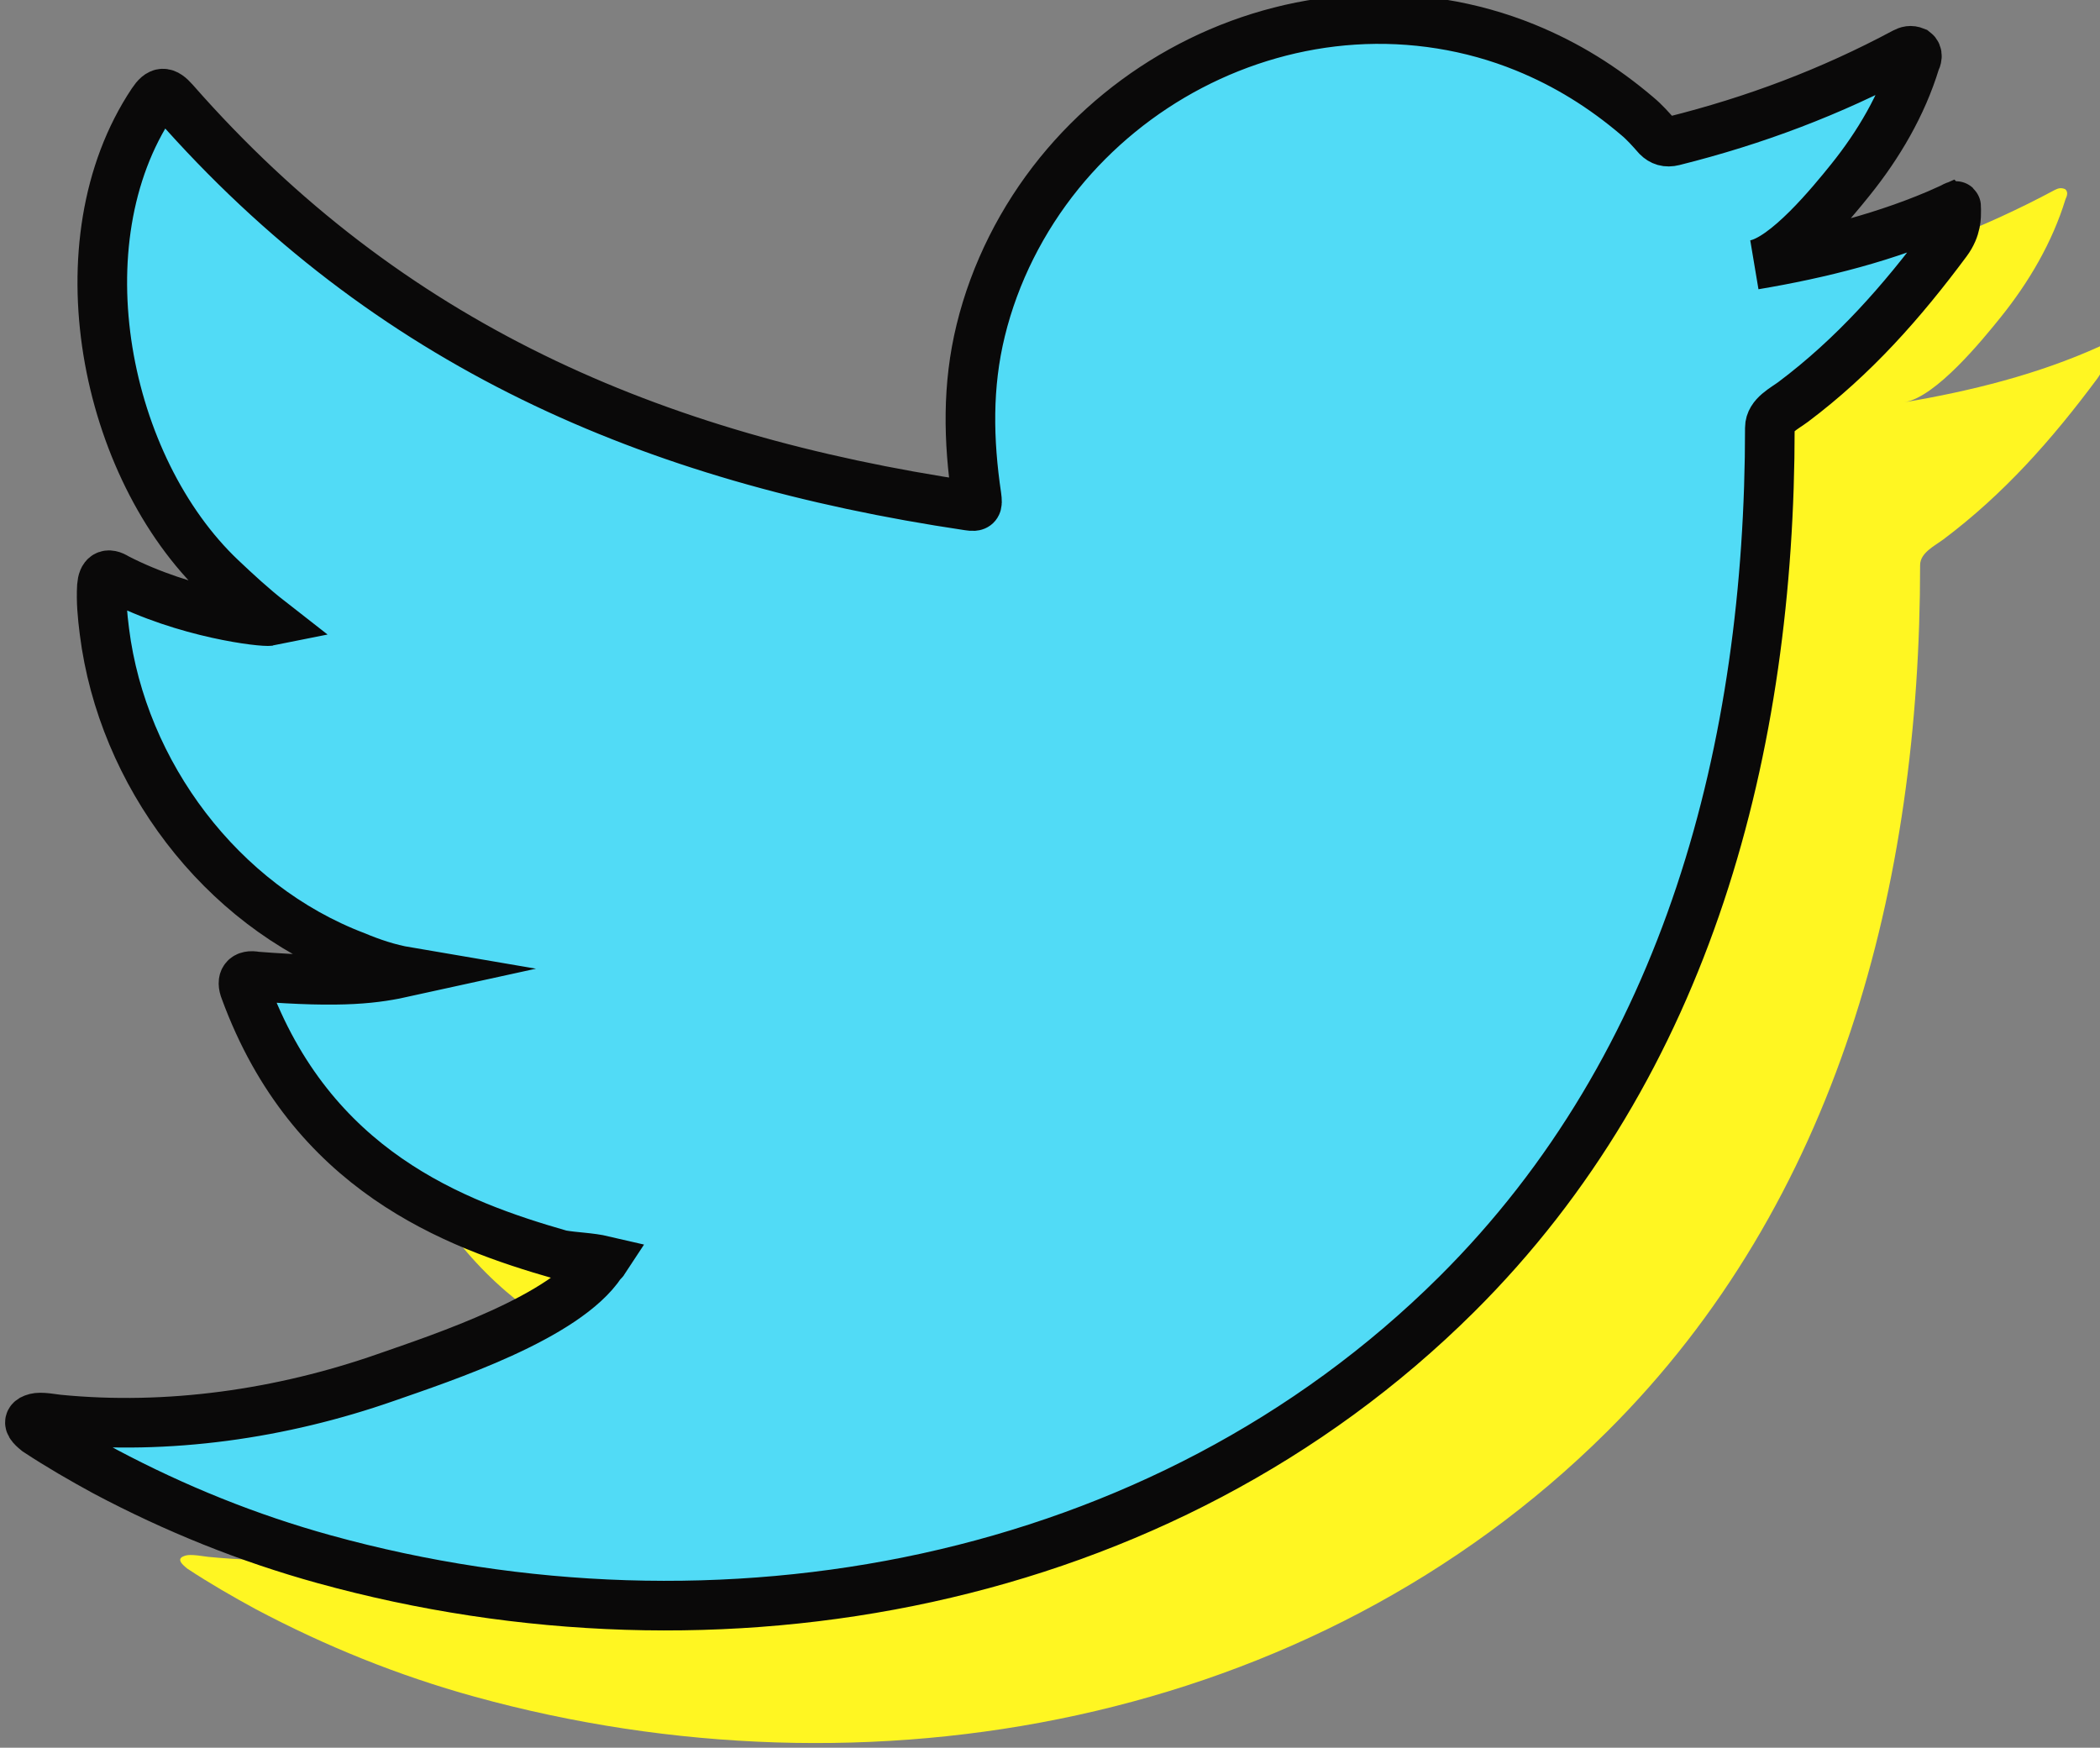 <?xml version="1.0" encoding="UTF-8" standalone="no"?>
<!-- Created with Inkscape (http://www.inkscape.org/) -->

<svg
   width="29.885mm"
   height="24.872mm"
   viewBox="0 0 29.885 24.872"
   version="1.1"
   id="svg938"
   inkscape:version="1.1 (c68e22c387, 2021-05-23)"
   sodipodi:docname="twitter.svg"
   xmlns:inkscape="http://www.inkscape.org/namespaces/inkscape"
   xmlns:sodipodi="http://sodipodi.sourceforge.net/DTD/sodipodi-0.dtd"
   xmlns="http://www.w3.org/2000/svg"
   xmlns:svg="http://www.w3.org/2000/svg">
  <rect x="0" y="0" width="29.885" height="24.872" fill="#808080" stroke="none"/>
  <sodipodi:namedview
     id="namedview940"
     pagecolor="#505050"
     bordercolor="#eeeeee"
     borderopacity="1"
     inkscape:pageshadow="0"
     inkscape:pageopacity="0"
     inkscape:pagecheckerboard="0"
     inkscape:document-units="mm"
     showgrid="false"
     inkscape:zoom="0.74118967"
     inkscape:cx="19.563144"
     inkscape:cy="274.5586"
     inkscape:window-width="1920"
     inkscape:window-height="1017"
     inkscape:window-x="-8"
     inkscape:window-y="-8"
     inkscape:window-maximized="1"
     inkscape:current-layer="layer1" />
  <defs
     id="defs935" />
  <g
     inkscape:label="Layer 1"
     inkscape:groupmode="layer"
     id="layer1"
     transform="translate(-100.002,-76.093)">
    <g
       id="g2087"
       transform="translate(60.864,61.399)"
       inkscape:export-filename="C:\Users\mattt\Documents\TTM\socials.png"
       inkscape:export-xdpi="193.62"
       inkscape:export-ydpi="193.62">
      <g
         id="g1459"
         transform="matrix(0.353,0,0,-0.353,-75.329,143.85)">
        <path
           d="m 408.898,351.906 c -2.466,-1.116 -5.182,-1.793 -7.844,-2.24 1.263,0.212 3.127,2.5 3.871,3.425 1.137,1.412 2.082,3.02 2.613,4.757 0.067,0.136 0.119,0.306 -0.017,0.409 -0.169,0.068 -0.28,0.033 -0.416,-0.035 -2.971,-1.592 -6.045,-2.748 -9.317,-3.565 -0.27,-0.068 -0.472,0 -0.642,0.17 -0.272,0.306 -0.526,0.595 -0.815,0.833 -1.375,1.17 -2.85,2.088 -4.514,2.766 -2.184,0.89 -4.57,1.267 -6.922,1.114 -2.29,-0.148 -4.537,-0.793 -6.568,-1.855 -2.036,-1.063 -3.852,-2.543 -5.299,-4.327 -1.496,-1.847 -2.599,-4.027 -3.164,-6.338 -0.545,-2.23 -0.501,-4.436 -0.168,-6.691 0.051,-0.374 0.018,-0.425 -0.321,-0.374 -12.798,1.904 -23.407,6.484 -32.019,16.298 -0.374,0.425 -0.577,0.425 -0.883,-0.033 -3.768,-5.649 -1.94,-14.724 2.768,-19.184 0.627,-0.594 1.272,-1.189 1.967,-1.732 -0.253,-0.051 -3.386,0.288 -6.178,1.732 -0.373,0.237 -0.561,0.101 -0.594,-0.323 -0.035,-0.61 0.017,-1.172 0.101,-1.834 0.723,-5.726 4.689,-11.022 10.119,-13.089 0.645,-0.271 1.358,-0.509 2.053,-0.627 -1.237,-0.272 -2.512,-0.466 -6.06,-0.188 -0.441,0.085 -0.61,-0.136 -0.441,-0.56 2.666,-7.267 8.421,-9.43 12.731,-10.662 0.578,-0.101 1.155,-0.101 1.734,-0.236 -0.035,-0.052 -0.069,-0.052 -0.103,-0.103 -1.429,-2.18 -6.386,-3.802 -8.695,-4.608 -4.198,-1.467 -8.769,-2.128 -13.206,-1.69 -0.71,0.104 -0.859,0.097 -1.051,0 -0.195,-0.12 -0.025,-0.29 0.203,-0.475 0.901,-0.594 1.817,-1.121 2.751,-1.63 2.817,-1.494 5.755,-2.682 8.827,-3.531 15.864,-4.381 33.734,-1.162 45.645,10.673 9.354,9.294 12.633,22.11 12.633,34.943 0,0.503 0.594,0.78 0.946,1.045 2.434,1.829 4.368,4.017 6.184,6.46 0.408,0.549 0.382,1.037 0.382,1.238 0,0.035 0,0.067 0,0.067 0,0.205 0.026,0.144 -0.291,0"
           style="fill:#fff622;fill-opacity:1;fill-rule:nonzero;stroke:none;stroke-width:0.1"
           id="path96" />
        <path
           d="m 402.84,357.446 c -2.467,-1.116 -5.182,-1.793 -7.845,-2.24 1.264,0.212 3.127,2.5 3.872,3.425 1.136,1.412 2.081,3.02 2.612,4.757 0.068,0.136 0.12,0.306 -0.016,0.409 -0.17,0.068 -0.28,0.033 -0.415,-0.035 -2.973,-1.592 -6.046,-2.748 -9.318,-3.565 -0.271,-0.068 -0.472,0 -0.643,0.17 -0.271,0.306 -0.525,0.595 -0.814,0.833 -1.375,1.17 -2.85,2.088 -4.514,2.766 -2.184,0.89 -4.571,1.267 -6.923,1.114 -2.288,-0.148 -4.536,-0.793 -6.568,-1.855 -2.036,-1.063 -3.851,-2.543 -5.298,-4.327 -1.496,-1.847 -2.6,-4.027 -3.164,-6.338 -0.546,-2.23 -0.501,-4.436 -0.168,-6.691 0.05,-0.374 0.017,-0.425 -0.322,-0.374 -12.797,1.905 -23.406,6.484 -32.018,16.298 -0.374,0.425 -0.577,0.425 -0.883,-0.033 -3.769,-5.649 -1.94,-14.724 2.768,-19.184 0.627,-0.594 1.272,-1.189 1.967,-1.731 -0.254,-0.052 -3.386,0.287 -6.178,1.731 -0.374,0.237 -0.561,0.101 -0.595,-0.323 -0.034,-0.61 0.018,-1.172 0.102,-1.834 0.723,-5.726 4.688,-11.022 10.119,-13.089 0.645,-0.271 1.358,-0.509 2.052,-0.627 -1.237,-0.272 -2.511,-0.466 -6.059,-0.188 -0.442,0.085 -0.611,-0.136 -0.442,-0.56 2.666,-7.267 8.422,-9.43 12.732,-10.662 0.577,-0.101 1.155,-0.101 1.733,-0.236 -0.034,-0.052 -0.069,-0.052 -0.102,-0.103 -1.43,-2.179 -6.387,-3.802 -8.695,-4.608 -4.198,-1.467 -8.769,-2.128 -13.206,-1.69 -0.71,0.104 -0.859,0.097 -1.051,0 -0.195,-0.12 -0.025,-0.29 0.203,-0.475 0.901,-0.594 1.817,-1.121 2.75,-1.63 2.818,-1.494 5.756,-2.682 8.828,-3.531 15.864,-4.381 33.734,-1.162 45.645,10.673 9.354,9.294 12.633,22.111 12.633,34.943 0,0.503 0.593,0.78 0.945,1.045 2.434,1.828 4.369,4.017 6.184,6.46 0.408,0.55 0.383,1.037 0.383,1.238 0,0.035 0,0.067 0,0.067 0,0.205 0.025,0.144 -0.291,0"
           style="fill:#51dbf6;fill-opacity:1;fill-rule:nonzero;stroke:none;stroke-width:0.1"
           id="path98" />
        <path
           d="m 402.84,357.446 c -2.467,-1.116 -5.182,-1.793 -7.845,-2.24 1.264,0.212 3.127,2.5 3.872,3.425 1.136,1.412 2.081,3.02 2.612,4.757 0.068,0.136 0.12,0.306 -0.016,0.409 -0.17,0.068 -0.28,0.033 -0.415,-0.035 -2.973,-1.592 -6.046,-2.748 -9.318,-3.565 -0.271,-0.068 -0.472,0 -0.643,0.17 -0.271,0.306 -0.525,0.595 -0.814,0.833 -1.375,1.17 -2.85,2.088 -4.514,2.766 -2.184,0.89 -4.571,1.267 -6.923,1.114 -2.288,-0.148 -4.536,-0.793 -6.568,-1.855 -2.036,-1.063 -3.851,-2.543 -5.298,-4.327 -1.496,-1.847 -2.6,-4.027 -3.164,-6.338 -0.546,-2.23 -0.501,-4.436 -0.168,-6.691 0.05,-0.374 0.017,-0.425 -0.322,-0.374 -12.797,1.905 -23.406,6.484 -32.018,16.298 -0.374,0.425 -0.577,0.425 -0.883,-0.033 -3.769,-5.649 -1.94,-14.724 2.768,-19.184 0.627,-0.594 1.272,-1.189 1.967,-1.731 -0.254,-0.052 -3.386,0.287 -6.178,1.731 -0.374,0.237 -0.561,0.101 -0.595,-0.323 -0.034,-0.61 0.018,-1.172 0.102,-1.834 0.723,-5.726 4.688,-11.022 10.119,-13.089 0.645,-0.271 1.358,-0.509 2.052,-0.627 -1.237,-0.272 -2.511,-0.466 -6.059,-0.188 -0.442,0.085 -0.611,-0.136 -0.442,-0.56 2.666,-7.267 8.422,-9.43 12.732,-10.662 0.577,-0.101 1.155,-0.101 1.733,-0.236 -0.034,-0.052 -0.069,-0.052 -0.102,-0.103 -1.43,-2.179 -6.387,-3.802 -8.695,-4.608 -4.198,-1.467 -8.769,-2.128 -13.206,-1.69 -0.71,0.104 -0.859,0.097 -1.051,0 -0.195,-0.12 -0.025,-0.29 0.203,-0.475 0.901,-0.594 1.817,-1.121 2.75,-1.63 2.818,-1.494 5.756,-2.682 8.828,-3.531 15.864,-4.381 33.734,-1.162 45.645,10.673 9.354,9.294 12.633,22.111 12.633,34.943 0,0.503 0.593,0.78 0.945,1.045 2.434,1.828 4.369,4.017 6.184,6.46 0.408,0.55 0.383,1.037 0.383,1.238 0,0.035 0,0.067 0,0.067 0,0.205 0.025,0.144 -0.291,0 z"
           style="fill:none;stroke:#0a0909;stroke-width:2;stroke-linecap:butt;stroke-linejoin:miter;stroke-miterlimit:10;stroke-dasharray:none;stroke-opacity:1"
           id="path100" />
      </g>
    </g>
  </g>
</svg>
